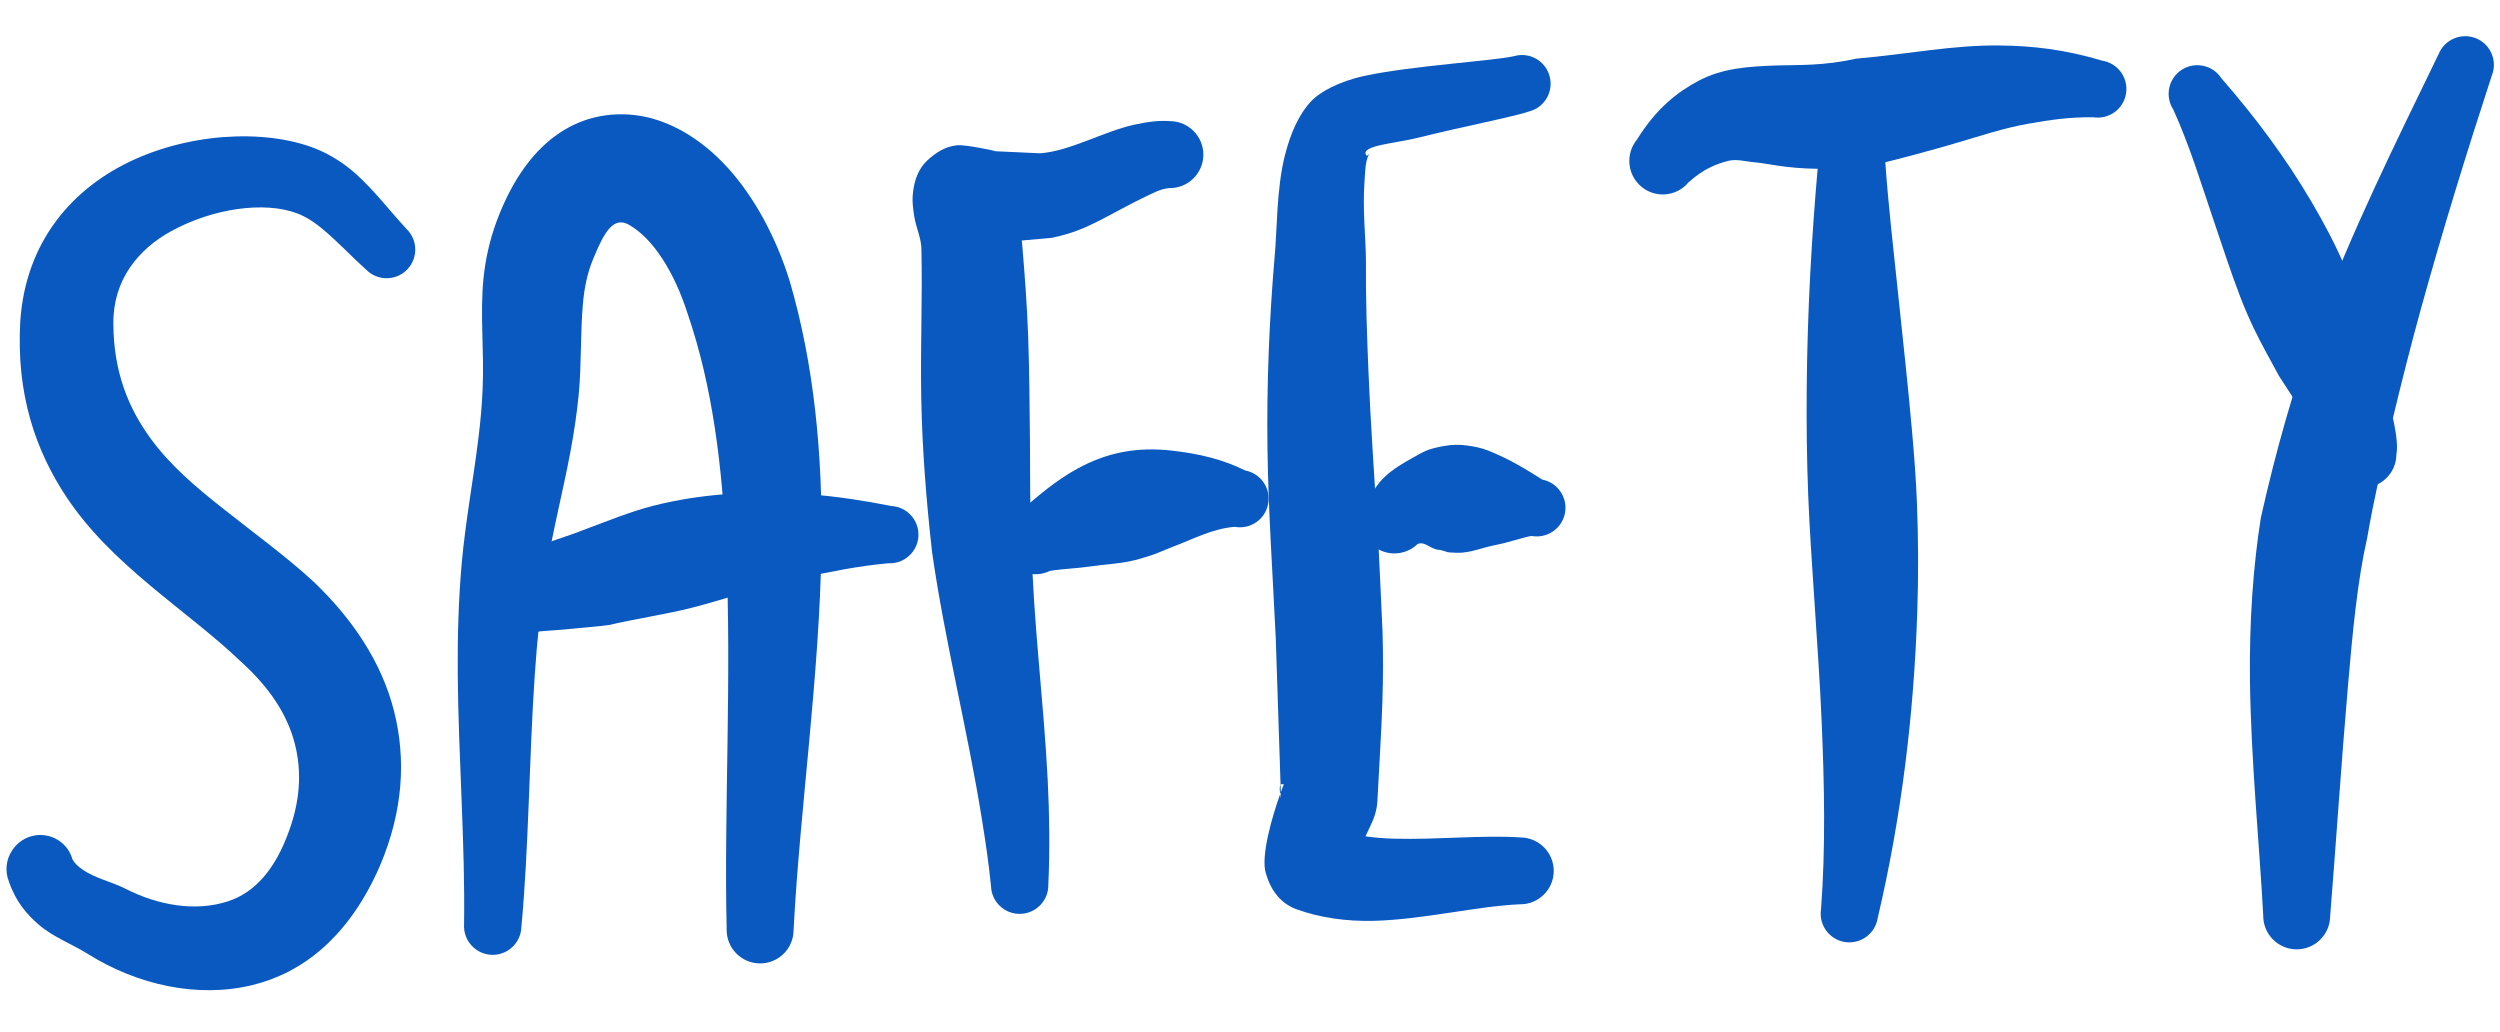 <svg width="126" height="52" viewBox="0 0 126 52" fill="none" xmlns="http://www.w3.org/2000/svg"><path fill-rule="evenodd" clip-rule="evenodd" d="M3.653 43.315C3.785 43.541 3.961 43.684 4.136 43.809C4.788 44.272 5.587 44.419 6.317 44.789C7.94 45.618 9.836 45.971 11.504 45.422C12.837 44.984 13.886 43.812 14.576 41.854C15.197 40.142 15.195 38.612 14.795 37.254C14.344 35.717 13.339 34.423 12.108 33.312C9.38 30.717 5.619 28.497 3.328 25.018C1.797 22.695 0.815 19.883 1.021 16.215C1.281 12.158 3.68 9.424 6.808 8.022C10.064 6.564 13.985 6.538 16.327 7.678C16.911 7.966 17.464 8.338 17.974 8.799C18.872 9.609 19.668 10.655 20.497 11.548C21.066 12.103 21.075 13.019 20.516 13.591C19.958 14.16 19.042 14.168 18.473 13.609C17.741 12.954 17.028 12.186 16.264 11.547C15.864 11.211 15.442 10.934 14.988 10.758C13.347 10.129 10.73 10.494 8.619 11.655C6.97 12.565 5.684 14.107 5.714 16.337C5.726 18.774 6.492 20.591 7.581 22.086C8.579 23.461 9.873 24.547 11.179 25.583C12.785 26.857 14.424 28.045 15.812 29.324C17.747 31.174 19.244 33.366 19.869 35.876C20.448 38.207 20.353 40.813 19.142 43.653C17.591 47.209 15.26 49.032 12.713 49.649C9.966 50.318 6.935 49.644 4.446 48.091C3.605 47.562 2.687 47.239 1.951 46.602C1.339 46.076 0.78 45.419 0.442 44.41C0.245 43.907 0.303 43.34 0.597 42.882L0.618 42.852C1.125 42.071 2.17 41.848 2.951 42.355C3.308 42.589 3.548 42.932 3.653 43.315Z" fill="#0959C1"/><path fill-rule="evenodd" clip-rule="evenodd" d="M26.275 46.758C26.655 42.694 26.662 38.324 26.948 34.076C27.068 32.306 27.239 30.566 27.513 28.874C27.84 26.827 28.364 24.821 28.748 22.775C28.926 21.828 29.068 20.876 29.165 19.911C29.316 18.336 29.244 16.796 29.382 15.28C29.451 14.527 29.591 13.783 29.898 13.045C30.47 11.642 30.937 10.89 31.714 11.337C32.956 12.054 34.004 13.769 34.656 15.809C35.927 19.511 36.404 23.549 36.594 27.684C36.889 34.119 36.484 40.769 36.624 46.846C36.611 47.778 37.356 48.543 38.286 48.556C39.217 48.569 39.983 47.826 39.996 46.893C40.312 40.768 41.306 34.106 41.4 27.608C41.468 22.955 41.038 18.396 39.803 14.173C39.09 11.878 37.974 9.887 36.691 8.47C35.257 6.89 33.584 5.984 31.997 5.801C29.513 5.516 26.695 6.692 25.034 11.141C24.68 12.102 24.467 13.058 24.369 14.023C24.185 15.843 24.409 17.677 24.325 19.575C24.292 20.41 24.217 21.235 24.116 22.056C23.858 24.16 23.468 26.24 23.274 28.344C23.112 30.173 23.055 32.054 23.07 33.962C23.104 38.202 23.45 42.539 23.389 46.599C23.345 47.395 23.957 48.078 24.753 48.123C25.55 48.164 26.232 47.555 26.275 46.758Z" fill="#0959C1"/><path fill-rule="evenodd" clip-rule="evenodd" d="M26.533 31.92C26.239 32.438 25.68 32.782 25.044 32.773C24.113 32.759 23.369 31.994 23.382 31.062C23.256 30.242 23.839 29.432 24.874 28.65C26.098 27.726 28.703 27.017 29.301 26.75C30.571 26.28 31.759 25.784 32.973 25.479C34.292 25.146 35.603 24.965 36.917 24.882C39.516 24.715 42.052 24.929 44.928 25.504C45.724 25.549 46.334 26.232 46.288 27.028C46.242 27.825 45.558 28.434 44.761 28.389C43.221 28.532 41.855 28.814 40.485 29.108C39.292 29.363 38.178 29.698 37.024 30.021C36.26 30.235 35.504 30.479 34.714 30.671C33.43 30.979 32.091 31.181 30.69 31.5C30.343 31.559 29.392 31.63 28.358 31.734C27.747 31.793 27.111 31.78 26.652 31.943C26.628 31.951 26.587 31.934 26.56 31.925C26.573 31.9 26.583 31.84 26.598 31.794L26.539 31.912L26.536 31.916L26.532 31.916L26.533 31.92ZM26.56 31.925C26.554 31.938 26.545 31.942 26.533 31.925L26.533 31.92L26.536 31.916L26.538 31.916L26.56 31.925ZM26.715 31.448C26.7 31.503 26.686 31.558 26.671 31.609L26.62 31.744L26.625 31.735C26.736 31.618 26.736 31.461 26.738 31.309L26.715 31.448Z" fill="#0959C1"/><path fill-rule="evenodd" clip-rule="evenodd" d="M51.497 12.122L51.517 12.308C51.646 13.845 51.765 15.389 51.819 16.942C51.881 18.702 51.894 20.47 51.909 22.233C51.924 23.967 51.903 25.692 51.985 27.41C52.081 31.409 52.602 35.321 52.803 39.287C52.892 41.043 52.917 42.799 52.836 44.578C52.856 45.375 52.226 46.036 51.428 46.059C50.631 46.081 49.967 45.449 49.946 44.652C49.838 43.539 49.673 42.448 49.499 41.356C48.775 36.81 47.632 32.402 46.976 27.823C46.689 25.262 46.48 22.674 46.431 20.075C46.383 17.56 46.496 15.048 46.439 12.554C46.439 12.037 46.169 11.461 46.083 10.934C46.024 10.569 45.976 10.216 45.998 9.882C46.057 9.048 46.32 8.462 46.758 8.066C47.143 7.719 47.602 7.386 48.233 7.323C48.69 7.279 50.17 7.614 50.17 7.614C50.17 7.614 50.052 7.62 50.003 7.615L52.422 7.726C53.912 7.62 55.612 6.631 57.152 6.288C57.792 6.149 58.403 6.056 58.987 6.106C59.917 6.12 60.662 6.889 60.649 7.817C60.636 8.749 59.869 9.493 58.939 9.48C58.494 9.508 58.061 9.756 57.589 9.982C56.635 10.439 55.659 11.032 54.702 11.455C54.136 11.705 53.566 11.871 53.016 11.986L51.497 12.122Z" fill="#0959C1"/><path fill-rule="evenodd" clip-rule="evenodd" d="M62.757 23.711C61.59 23.135 60.41 22.864 59.048 22.709C58.223 22.617 57.395 22.626 56.561 22.788C55.773 22.938 55.009 23.233 54.308 23.617C53.202 24.224 52.344 24.971 51.453 25.738C50.615 26.142 50.263 27.15 50.668 27.987C51.072 28.828 52.081 29.181 52.919 28.773C53.611 28.66 54.257 28.652 54.992 28.544C55.642 28.451 56.279 28.422 56.932 28.292C57.296 28.216 57.651 28.107 58.004 27.993C58.361 27.88 58.687 27.719 59.034 27.588C60.158 27.163 61.104 26.642 62.23 26.552C63.014 26.699 63.769 26.18 63.915 25.393C64.06 24.611 63.541 23.858 62.757 23.711Z" fill="#0959C1"/><path fill-rule="evenodd" clip-rule="evenodd" d="M64.541 39.561L64.299 32.185C64.148 28.991 63.925 25.817 63.881 22.637C63.836 19.406 63.966 16.182 64.242 12.926C64.369 11.618 64.331 9.519 64.76 7.826C65.039 6.732 65.454 5.762 66.102 5.081C66.497 4.662 67.448 4.104 68.82 3.814C71.223 3.305 75.216 3.077 76.308 2.83C77.074 2.608 77.875 3.051 78.095 3.822C78.315 4.588 77.871 5.387 77.104 5.605C76.274 5.894 73.707 6.379 71.477 6.941C70.356 7.222 68.544 7.332 68.856 7.82C68.903 7.888 68.977 7.796 69.032 7.712C69.048 7.687 69.066 7.662 69.084 7.637C69.071 7.653 69.053 7.683 69.032 7.712C68.798 8.086 68.81 8.625 68.77 9.175C68.665 10.581 68.844 12.123 68.843 13.148C68.827 15.018 68.895 16.871 68.97 18.72C69.076 21.35 69.266 23.964 69.424 26.59C69.531 28.355 69.597 30.128 69.682 31.905C69.712 33.046 69.71 34.195 69.673 35.348C69.619 37.004 69.506 38.664 69.423 40.325C69.415 40.473 69.398 40.939 69.11 41.533L68.821 42.152C69.293 42.222 69.787 42.255 70.291 42.27C72.477 42.327 74.787 42.075 76.646 42.208C77.576 42.221 78.321 42.986 78.308 43.918C78.295 44.846 77.529 45.59 76.598 45.577C74.434 45.669 71.72 46.347 69.241 46.41C67.847 46.445 66.532 46.253 65.358 45.833C64.549 45.538 64.052 44.895 63.792 43.993C63.542 43.124 64.116 41.153 64.523 40.014C64.495 39.844 64.474 39.645 64.541 39.561ZM64.553 39.934L64.662 39.634C64.677 39.596 64.724 39.542 64.696 39.533C64.62 39.507 64.57 39.523 64.541 39.561L64.553 39.934L64.523 40.014C64.541 40.124 64.562 40.218 64.564 40.256L64.553 39.934Z" fill="#0959C1"/><path fill-rule="evenodd" clip-rule="evenodd" d="M77.732 24.173C76.969 23.692 76.148 23.167 75.008 22.71C74.663 22.574 74.317 22.506 73.946 22.454C73.564 22.401 73.171 22.404 72.798 22.476C72.369 22.55 71.969 22.642 71.602 22.849C70.5 23.46 69.584 23.935 69.1 24.996C68.433 25.644 68.418 26.712 69.067 27.382C69.716 28.049 70.784 28.064 71.451 27.416C71.816 27.264 72.096 27.684 72.515 27.711C72.717 27.722 72.889 27.839 73.1 27.846C73.315 27.854 73.535 27.874 73.754 27.847C74.312 27.787 74.797 27.582 75.326 27.479C76.079 27.333 76.605 27.125 77.177 27.01C77.96 27.161 78.72 26.65 78.873 25.868C79.026 25.086 78.515 24.324 77.732 24.173Z" fill="#0959C1"/><path fill-rule="evenodd" clip-rule="evenodd" d="M105.945 3.056C104.084 2.498 102.443 2.307 100.797 2.293C98.453 2.26 96.232 2.722 93.56 2.955C91.914 3.323 90.635 3.268 89.537 3.299C88.046 3.352 86.794 3.446 85.607 4.072C84.576 4.626 83.51 5.413 82.507 7.029C81.912 7.748 82.01 8.812 82.725 9.409C83.44 10.006 84.504 9.91 85.1 9.191C85.862 8.503 86.523 8.251 87.136 8.101C87.526 8.014 87.894 8.122 88.297 8.165C88.853 8.21 89.425 8.339 90.08 8.413C91.314 8.552 92.741 8.554 94.501 8.308C95.961 7.947 97.281 7.593 98.556 7.219C99.809 6.855 100.974 6.452 102.272 6.228C103.286 6.047 104.318 5.894 105.505 5.91C106.294 6.033 107.033 5.494 107.154 4.704C107.275 3.913 106.733 3.179 105.945 3.056Z" fill="#0959C1"/><path fill-rule="evenodd" clip-rule="evenodd" d="M94.635 46.276C95.832 41.175 96.457 36.047 96.63 30.853C96.693 29.005 96.685 27.16 96.612 25.314C96.564 24.093 96.469 22.876 96.36 21.663C96.16 19.395 95.908 17.144 95.673 14.885C95.438 12.63 95.174 10.403 95.018 8.149C95.031 7.215 94.286 6.451 93.356 6.438C92.425 6.425 91.659 7.167 91.645 8.101C91.301 11.934 91.088 15.763 91.058 19.633C91.044 21.403 91.063 23.174 91.133 24.946C91.201 26.699 91.328 28.448 91.441 30.197C91.574 32.289 91.729 34.367 91.816 36.458C91.947 39.581 92.015 42.679 91.78 45.824C91.655 46.613 92.193 47.351 92.981 47.478C93.77 47.6 94.51 47.06 94.635 46.276Z" fill="#0959C1"/><path fill-rule="evenodd" clip-rule="evenodd" d="M109.531 5.515C110.382 7.393 110.937 9.261 111.585 11.161C112.02 12.439 112.427 13.708 112.912 14.97C113.12 15.515 113.354 16.048 113.606 16.578C113.99 17.38 114.432 18.145 114.856 18.94L117.406 22.871C117.393 23.799 118.138 24.569 119.068 24.582C119.999 24.595 120.765 23.847 120.778 22.919C120.878 22.369 120.722 21.57 120.51 20.639C120.218 19.35 119.636 17.841 119.405 16.995C118.998 15.823 118.683 14.64 118.21 13.514C117.723 12.35 117.132 11.248 116.497 10.167C115.192 7.948 113.695 5.939 111.959 3.947C111.526 3.276 110.63 3.085 109.96 3.516C109.29 3.952 109.098 4.844 109.531 5.515Z" fill="#0959C1"/><path fill-rule="evenodd" clip-rule="evenodd" d="M122.907 2.725C120.706 7.261 118.512 11.685 116.775 16.346C115.606 19.489 114.705 22.731 113.95 26.079C113.563 28.483 113.36 31.342 113.398 34.309C113.451 38.401 113.883 42.658 114.067 46.137C114.054 47.068 114.799 47.834 115.729 47.847C116.66 47.86 117.426 47.115 117.439 46.185C117.718 42.745 117.995 38.526 118.344 34.488C118.574 31.827 118.817 29.256 119.304 27.119C119.645 25.144 120.089 23.223 120.545 21.312C121.013 19.354 121.5 17.424 122.034 15.495C123.119 11.58 124.306 7.728 125.586 3.811C125.886 3.074 125.529 2.228 124.79 1.93C124.051 1.631 123.207 1.987 122.907 2.725Z" fill="#0959C1"/></svg>